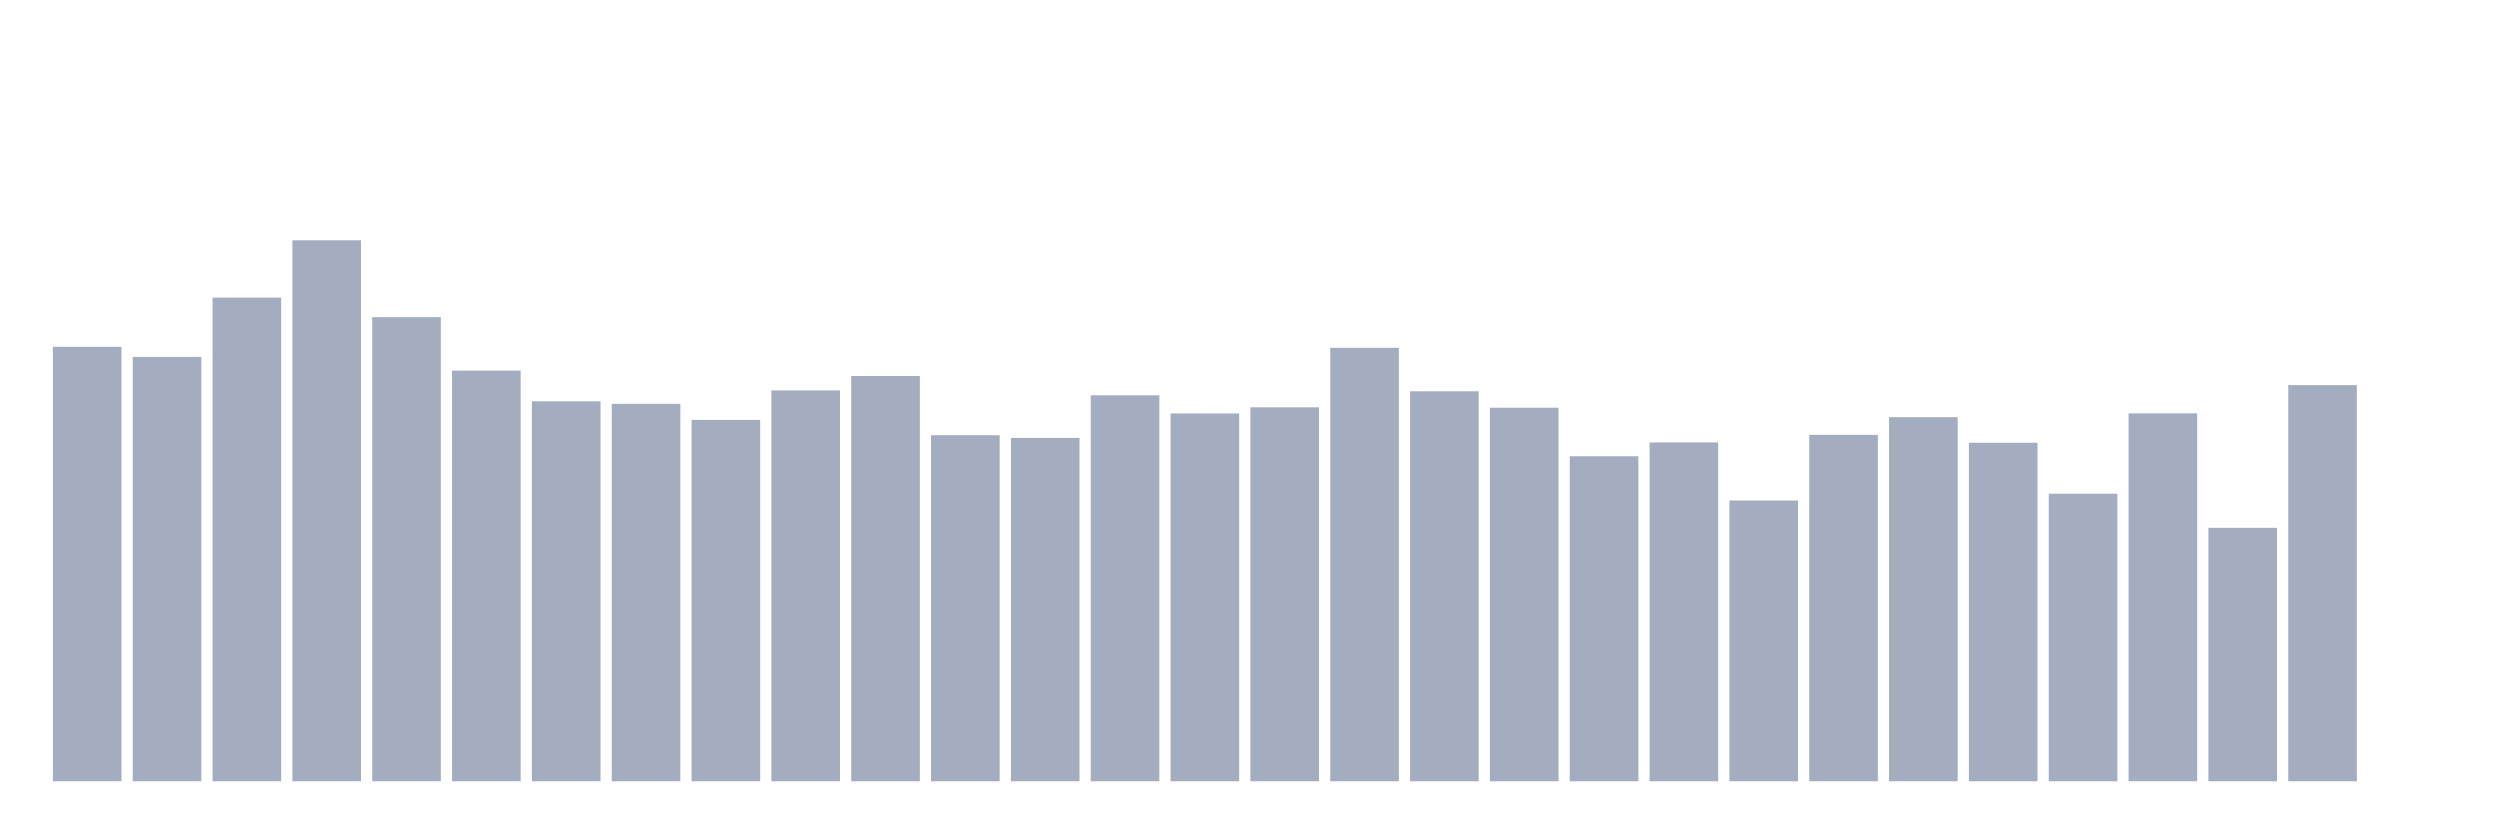<svg xmlns="http://www.w3.org/2000/svg" viewBox="0 0 480 160"><g transform="translate(10,10)"><rect class="bar" x="0.153" width="13.175" y="56.595" height="83.405" fill="rgb(164,173,192)"></rect><rect class="bar" x="15.482" width="13.175" y="58.527" height="81.473" fill="rgb(164,173,192)"></rect><rect class="bar" x="30.81" width="13.175" y="47.141" height="92.859" fill="rgb(164,173,192)"></rect><rect class="bar" x="46.138" width="13.175" y="36.137" height="103.863" fill="rgb(164,173,192)"></rect><rect class="bar" x="61.466" width="13.175" y="50.902" height="89.098" fill="rgb(164,173,192)"></rect><rect class="bar" x="76.794" width="13.175" y="61.154" height="78.846" fill="rgb(164,173,192)"></rect><rect class="bar" x="92.123" width="13.175" y="67.044" height="72.956" fill="rgb(164,173,192)"></rect><rect class="bar" x="107.451" width="13.175" y="67.53" height="72.47" fill="rgb(164,173,192)"></rect><rect class="bar" x="122.779" width="13.175" y="70.619" height="69.381" fill="rgb(164,173,192)"></rect><rect class="bar" x="138.107" width="13.175" y="64.961" height="75.039" fill="rgb(164,173,192)"></rect><rect class="bar" x="153.436" width="13.175" y="62.195" height="77.805" fill="rgb(164,173,192)"></rect><rect class="bar" x="168.764" width="13.175" y="73.558" height="66.442" fill="rgb(164,173,192)"></rect><rect class="bar" x="184.092" width="13.175" y="74.079" height="65.921" fill="rgb(164,173,192)"></rect><rect class="bar" x="199.42" width="13.175" y="65.898" height="74.102" fill="rgb(164,173,192)"></rect><rect class="bar" x="214.748" width="13.175" y="69.381" height="70.619" fill="rgb(164,173,192)"></rect><rect class="bar" x="230.077" width="13.175" y="68.201" height="71.799" fill="rgb(164,173,192)"></rect><rect class="bar" x="245.405" width="13.175" y="56.78" height="83.22" fill="rgb(164,173,192)"></rect><rect class="bar" x="260.733" width="13.175" y="65.123" height="74.877" fill="rgb(164,173,192)"></rect><rect class="bar" x="276.061" width="13.175" y="68.282" height="71.718" fill="rgb(164,173,192)"></rect><rect class="bar" x="291.39" width="13.175" y="77.597" height="62.403" fill="rgb(164,173,192)"></rect><rect class="bar" x="306.718" width="13.175" y="74.947" height="65.053" fill="rgb(164,173,192)"></rect><rect class="bar" x="322.046" width="13.175" y="86.101" height="53.899" fill="rgb(164,173,192)"></rect><rect class="bar" x="337.374" width="13.175" y="73.489" height="66.511" fill="rgb(164,173,192)"></rect><rect class="bar" x="352.702" width="13.175" y="70.098" height="69.902" fill="rgb(164,173,192)"></rect><rect class="bar" x="368.031" width="13.175" y="75.005" height="64.995" fill="rgb(164,173,192)"></rect><rect class="bar" x="383.359" width="13.175" y="84.794" height="55.206" fill="rgb(164,173,192)"></rect><rect class="bar" x="398.687" width="13.175" y="69.369" height="70.631" fill="rgb(164,173,192)"></rect><rect class="bar" x="414.015" width="13.175" y="91.343" height="48.657" fill="rgb(164,173,192)"></rect><rect class="bar" x="429.344" width="13.175" y="63.943" height="76.057" fill="rgb(164,173,192)"></rect><rect class="bar" x="444.672" width="13.175" y="140" height="0" fill="rgb(164,173,192)"></rect></g></svg>
